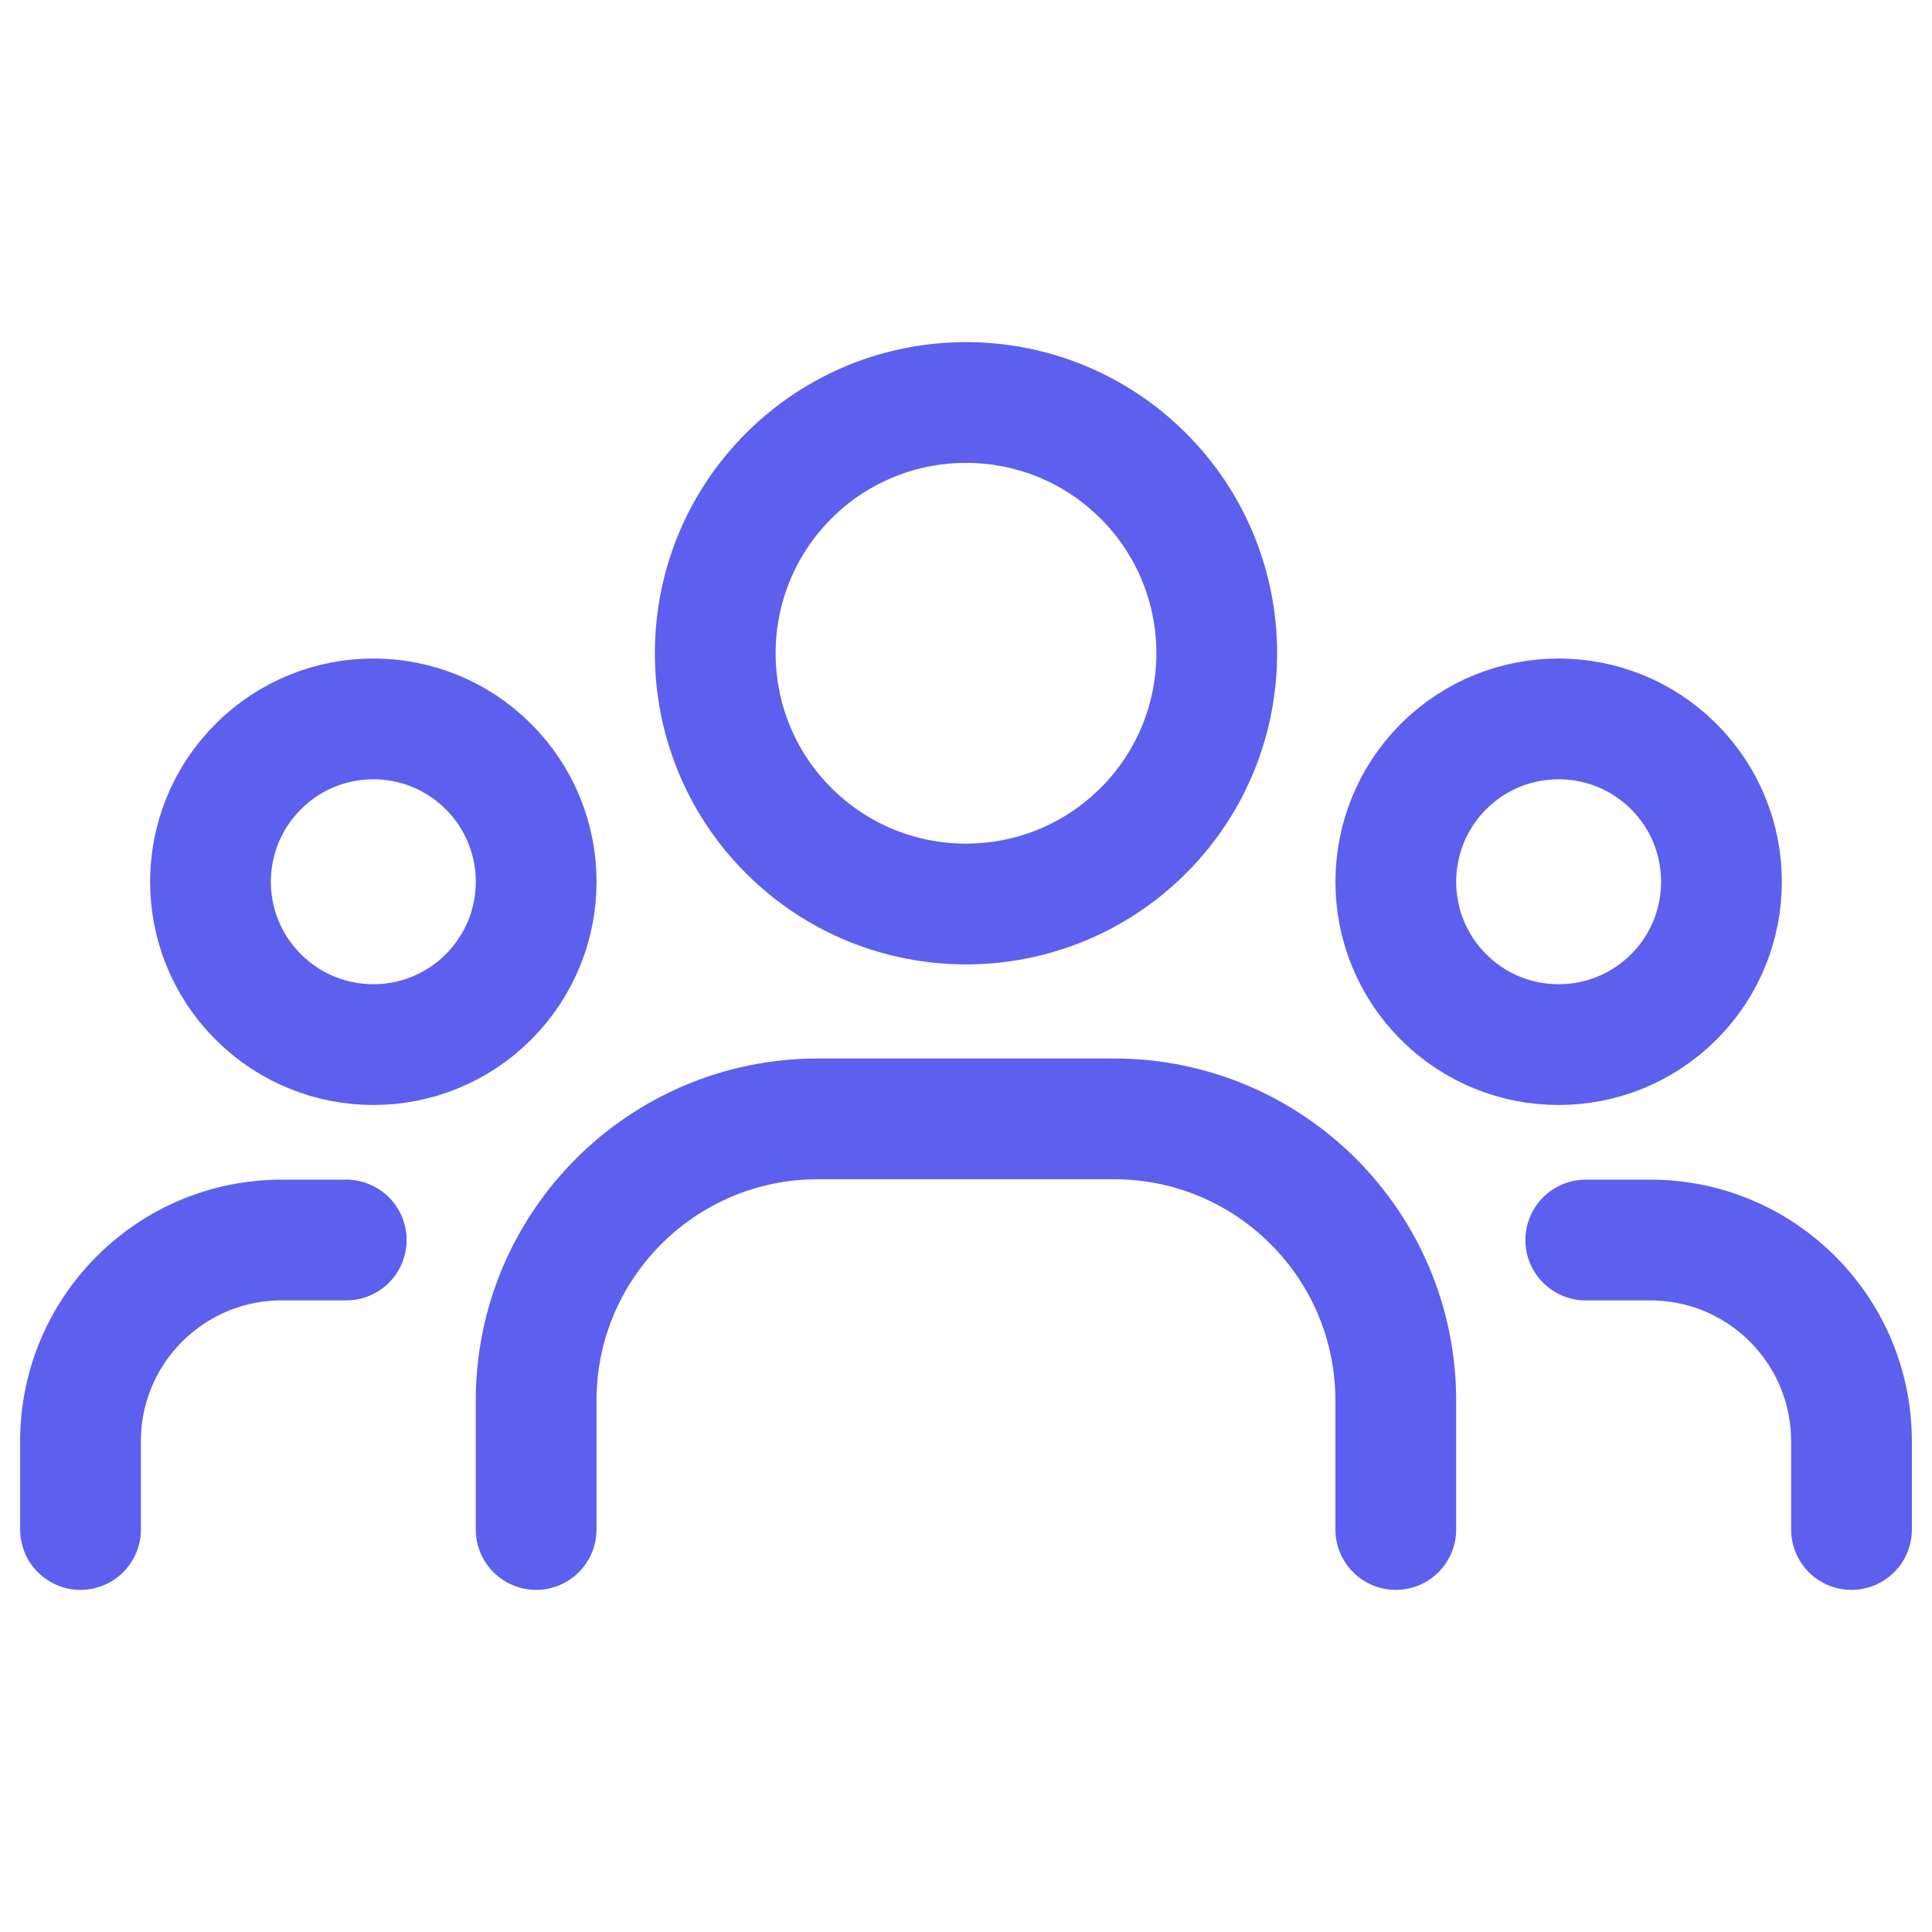 <svg width="24" height="24" viewBox="0 0 24 24" fill="none" xmlns="http://www.w3.org/2000/svg">
<path d="M20.793 9.523C21.582 10.313 21.582 11.594 20.793 12.384C20.002 13.174 18.721 13.174 17.931 12.384C17.142 11.594 17.142 10.313 17.931 9.523C18.721 8.733 20.002 8.733 20.793 9.523" stroke="#5D5FEF" stroke-width="1.5" stroke-linecap="round" stroke-linejoin="round"/>
<path d="M14.203 5.912C15.419 7.129 15.419 9.101 14.203 10.318C12.986 11.534 11.014 11.534 9.797 10.318C8.581 9.101 8.581 7.129 9.797 5.912C11.014 4.696 12.986 4.696 14.203 5.912" stroke="#5D5FEF" stroke-width="1.5" stroke-linecap="round" stroke-linejoin="round"/>
<path d="M6.068 9.523C6.858 10.313 6.858 11.594 6.068 12.384C5.278 13.174 3.998 13.174 3.208 12.384C2.417 11.594 2.417 10.313 3.208 9.523C3.998 8.733 5.278 8.733 6.068 9.523" stroke="#5D5FEF" stroke-width="1.5" stroke-linecap="round" stroke-linejoin="round"/>
<path d="M23 19V17.904C23 16.523 21.881 15.404 20.5 15.404H19.699" stroke="#5D5FEF" stroke-width="1.5" stroke-linecap="round" stroke-linejoin="round"/>
<path d="M1 19V17.904C1 16.523 2.119 15.404 3.5 15.404H4.301" stroke="#5D5FEF" stroke-width="1.5" stroke-linecap="round" stroke-linejoin="round"/>
<path d="M17.339 19V17.399C17.339 15.466 15.772 13.899 13.839 13.899H10.16C8.227 13.899 6.66 15.466 6.66 17.399V19" stroke="#5D5FEF" stroke-width="1.5" stroke-linecap="round" stroke-linejoin="round"/>
</svg>
